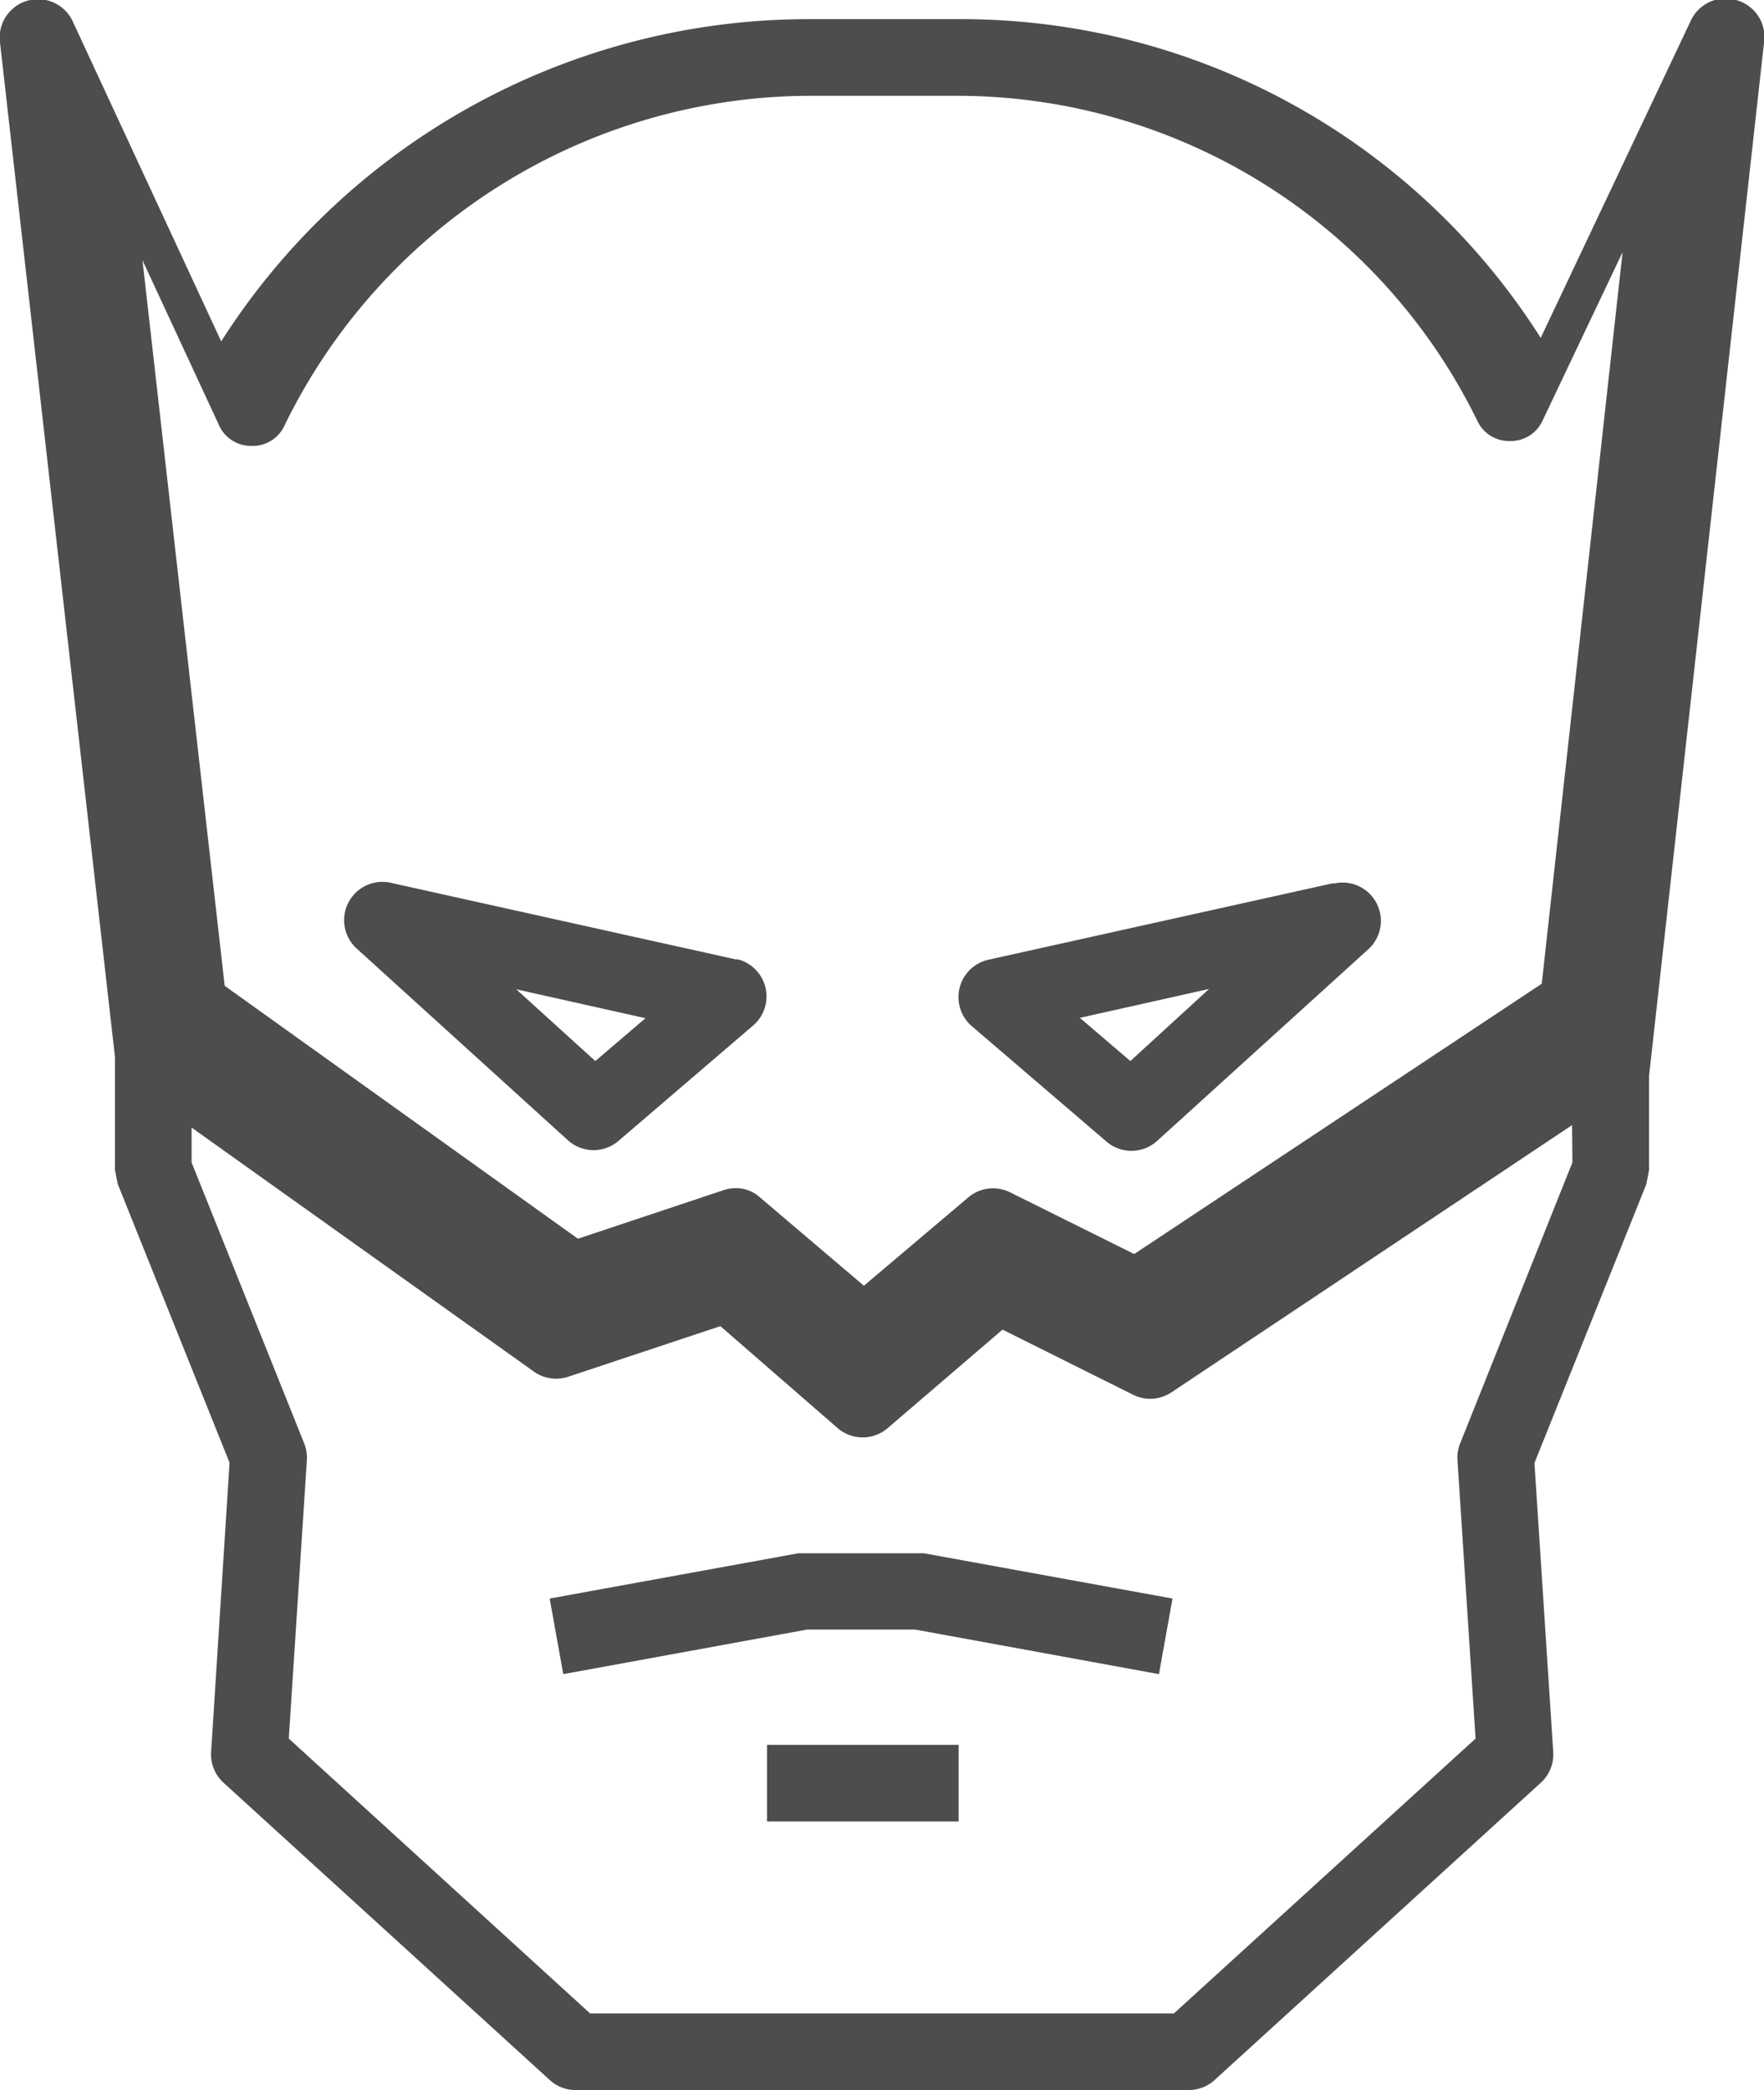<svg xmlns="http://www.w3.org/2000/svg" viewBox="0 0 50.64 60"><defs><style>.cls-1{fill:#4d4d4d;}</style></defs><title>Asset 75</title><g id="Layer_2" data-name="Layer 2"><g id="layout"><path class="cls-1" d="M49.84,0a1.1,1.1,0,0,0-1.3.59L44.23,9.7A19.69,19.69,0,0,0,27.52.55h-4.4A20,20,0,0,0,6.35,9.8L2.1.64A1.1,1.1,0,0,0,0,1.22L3.3,30.34v3.24l.08.41,3.21,8L6.06,50.3a1.1,1.1,0,0,0,.36.88l9.36,8.53a1.1,1.1,0,0,0,.74.29H34.13a1.1,1.1,0,0,0,.74-.29l9.36-8.53a1.1,1.1,0,0,0,.36-.88L44.05,42l3.21-8,.08-.41v-2.7l3.3-29.66A1.1,1.1,0,0,0,49.84,0ZM45.14,33.37l-3.22,8.06a1.1,1.1,0,0,0-.08.48l.52,8L33.7,57.8H16.94L8.29,49.91l.52-8a1.11,1.11,0,0,0-.08-.48L5.5,33.37v-1l9.82,7a1.1,1.1,0,0,0,1,.15l4.36-1.45L24.05,41a1.1,1.1,0,0,0,1.43,0l3.3-2.83,3.75,1.87a1.1,1.1,0,0,0,1.1-.07l11.5-7.67Zm-.88-5.13L32.56,36,29,34.23a1.1,1.1,0,0,0-1.21.15L24.8,36.91l-3-2.55a1,1,0,0,0-.68-.25,1.05,1.05,0,0,0-.33.05l-4.2,1.4L6.45,28.3,4.09,7.47l2.19,4.72a1,1,0,0,0,.94.61,1,1,0,0,0,.95-.59A16.83,16.83,0,0,1,23.23,2.75h4.18a16.63,16.63,0,0,1,15,9.33,1,1,0,0,0,.94.58h0a1,1,0,0,0,.94-.6l2.29-4.82Z"/><path class="cls-1" d="M26.42,44.59h-3.3l-.2,0-7.14,1.3.39,2.17,7-1.28h3.1l7,1.28.39-2.17-7.14-1.3Z"/><rect class="cls-1" x="22.02" y="50.09" width="5.5" height="2.2"/><path class="cls-1" d="M38.29,25.35l-9.91,2.2a1.1,1.1,0,0,0-.48,1.91l3.85,3.3a1.1,1.1,0,0,0,1.46,0l6.06-5.5a1.1,1.1,0,0,0-1-1.89Zm-5.84,5.11L31,29.22l3.71-.83Z"/><path class="cls-1" d="M21.16,27.55l-9.91-2.2a1.1,1.1,0,0,0-1,1.89l6.06,5.5a1.1,1.1,0,0,0,1.46,0l3.85-3.3a1.1,1.1,0,0,0-.48-1.91Zm-4.07,2.91L14.82,28.4l3.71.83Z"/></g></g></svg>
